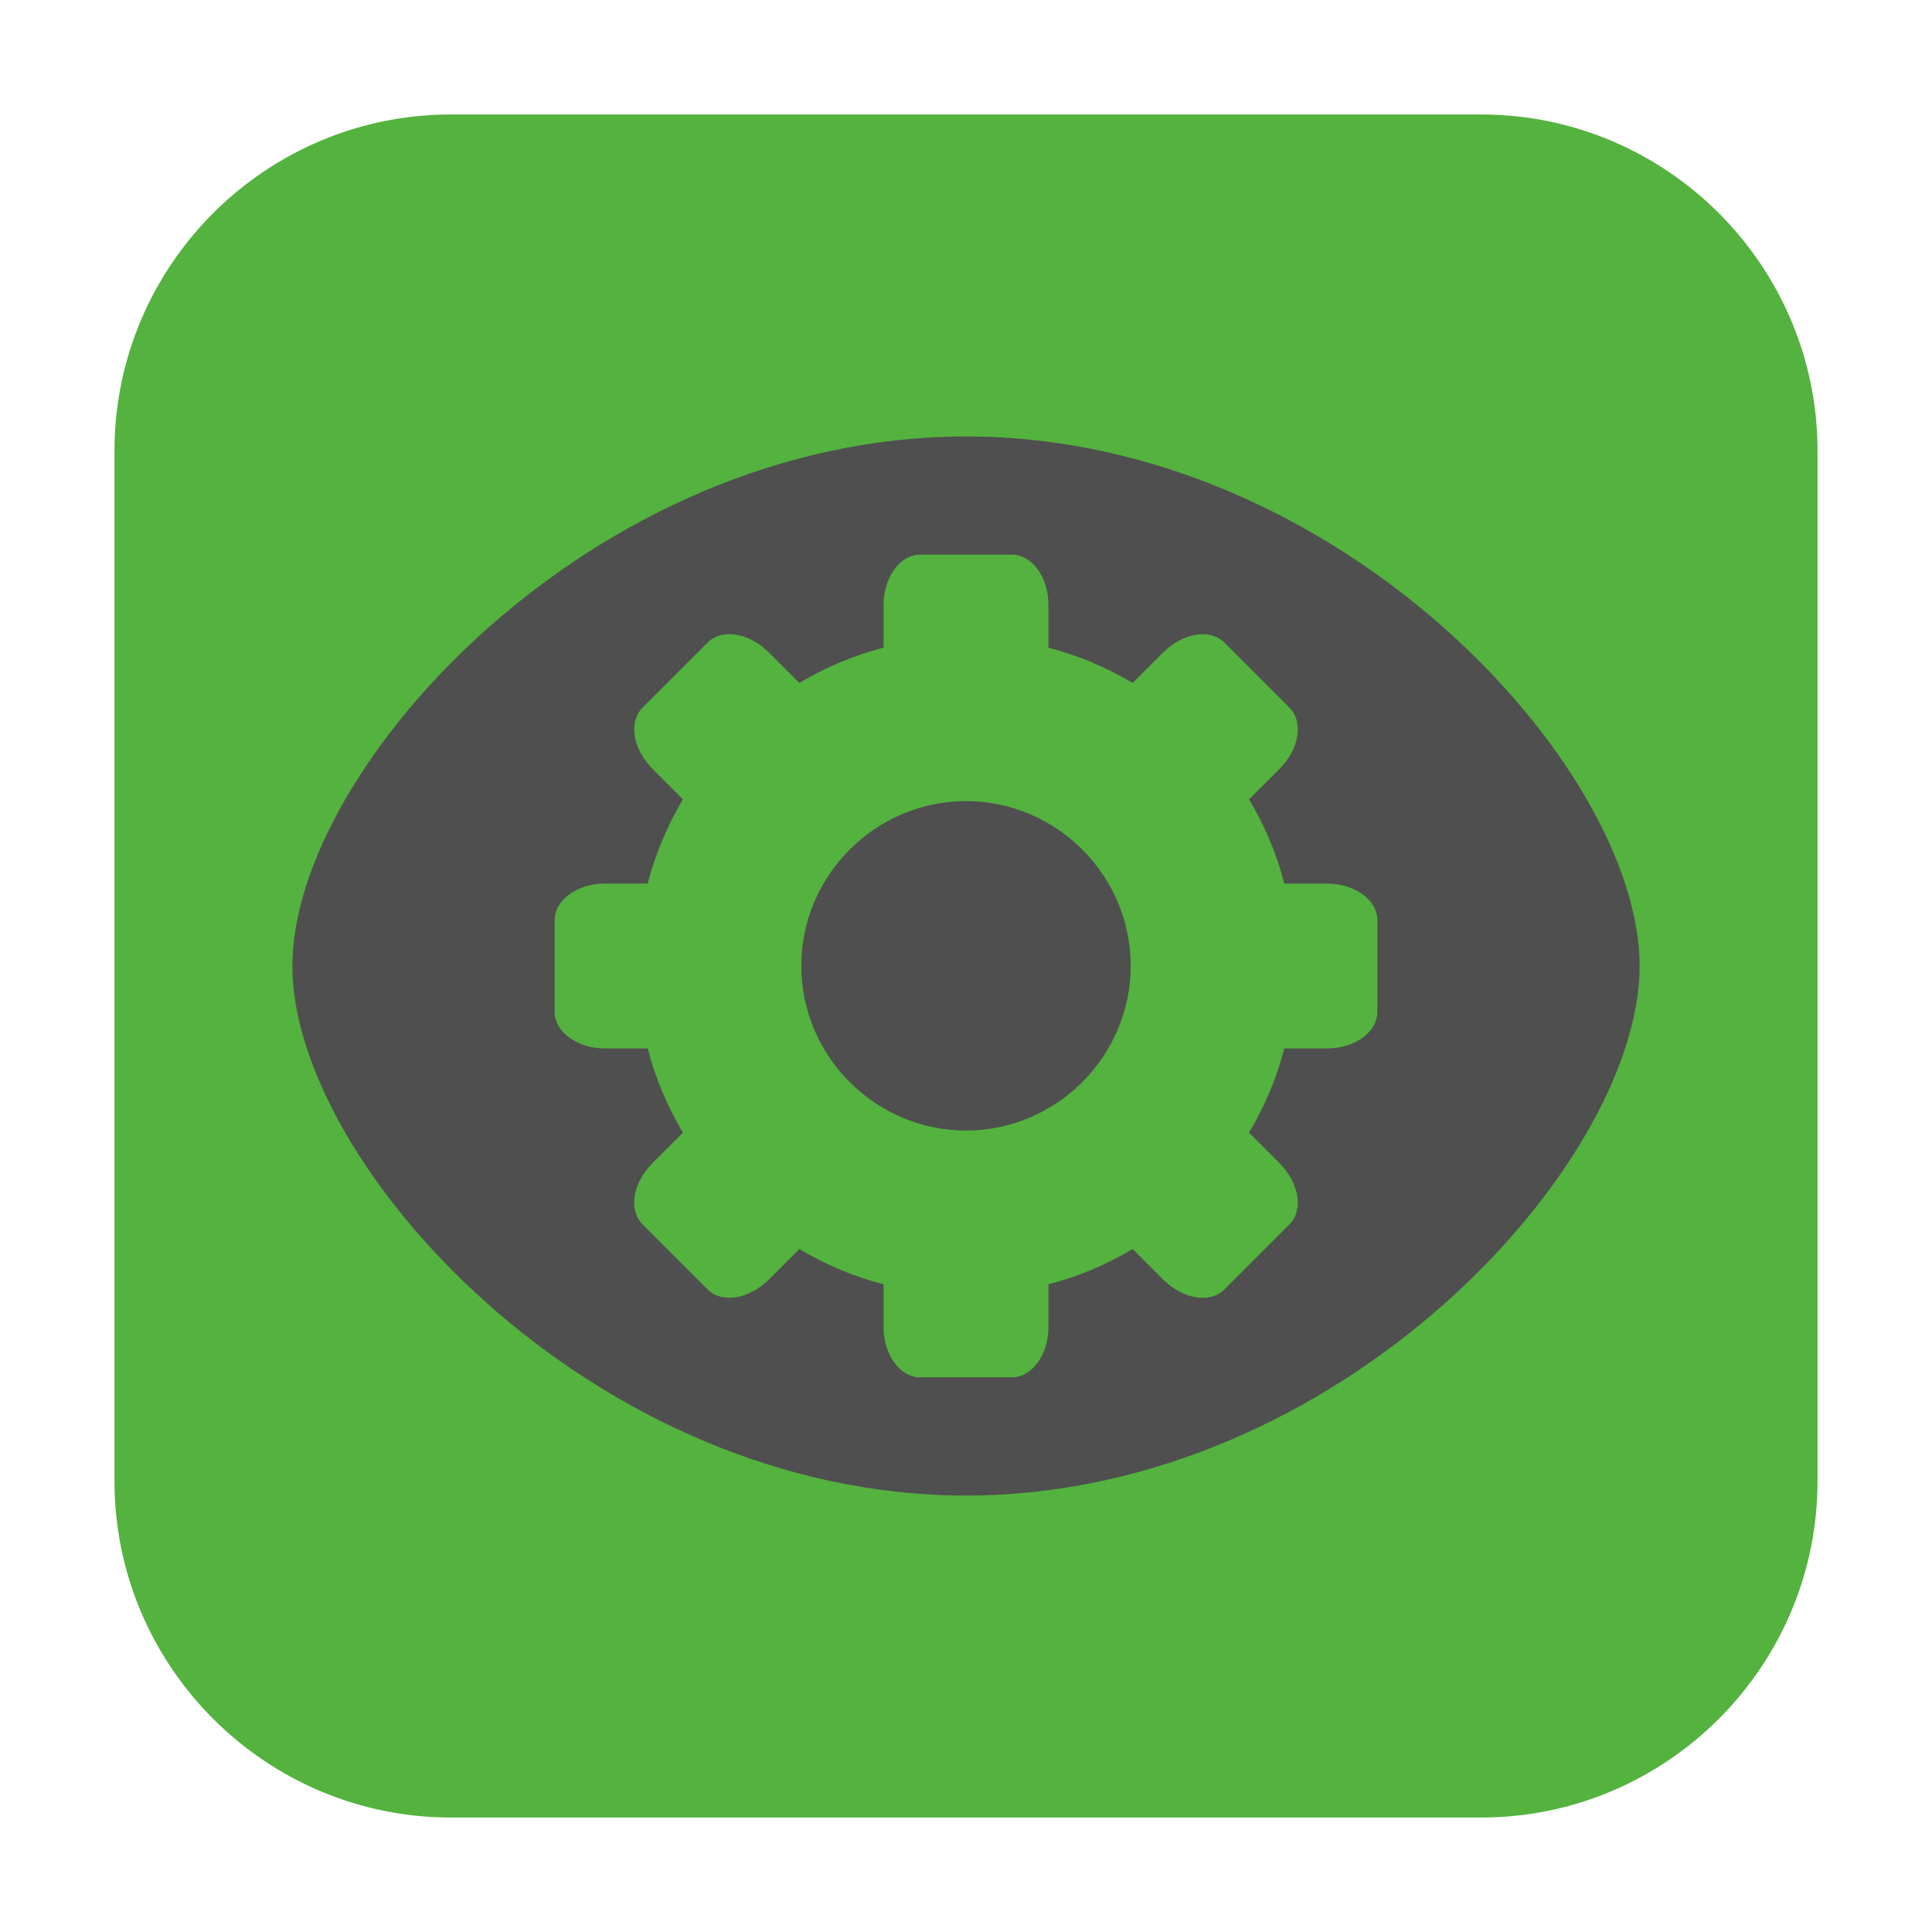 <svg height="12pt" viewBox="0 0 12 12" width="12pt" xmlns="http://www.w3.org/2000/svg"><path d="m2.801.711h6.398c1.152 0 2.09.938 2.09 2.09v6.398c0 1.152-.938 2.09-2.09 2.09h-6.398c-1.152 0-2.09-.938-2.09-2.09v-6.398c0-1.152.938-2.09 2.09-2.09zm0 0" fill="#54b23f" fill-rule="evenodd"/><path d="m6 2.711c-2.316 0-4.184 2.055-4.184 3.289s1.867 3.289 4.184 3.289 4.184-2.055 4.184-3.289-1.867-3.289-4.184-3.289zm0 0" fill="#4f4f4f"/><path d="m5.715 3.445c-.125 0-.227.141-.227.312v.266c-.184.047-.359.121-.523.219l-.188-.188c-.125-.125-.293-.152-.383-.062l-.402.402c-.09.09-.062.258.062.383l.188.188c-.098.164-.172.34-.219.523h-.266c-.172 0-.312.102-.312.227v.57c0 .125.141.227.312.227h.266c.047.184.121.359.219.523l-.188.188c-.125.125-.152.293-.062.383l.402.402c.09.09.258.062.383-.062l.188-.188c.164.098.34.172.523.219v.266c0 .172.102.312.227.312h.57c.125 0 .227-.141.227-.312v-.266c.184-.047.359-.121.523-.219l.188.188c.125.125.293.152.383.062l.402-.402c.09-.09.062-.258-.062-.383l-.188-.188c.098-.164.172-.34.219-.523h.266c.172 0 .312-.102.312-.227v-.57c0-.125-.141-.227-.312-.227h-.266c-.047-.184-.121-.359-.219-.523l.188-.188c.125-.125.152-.293.062-.383l-.402-.402c-.09-.09-.258-.062-.383.062l-.188.188c-.164-.098-.34-.172-.523-.219v-.266c0-.172-.102-.312-.227-.312zm.285 1.531c.562 0 1.023.461 1.023 1.023s-.461 1.023-1.023 1.023-1.023-.461-1.023-1.023.461-1.023 1.023-1.023zm0 0" fill="#54b23f"/></svg>